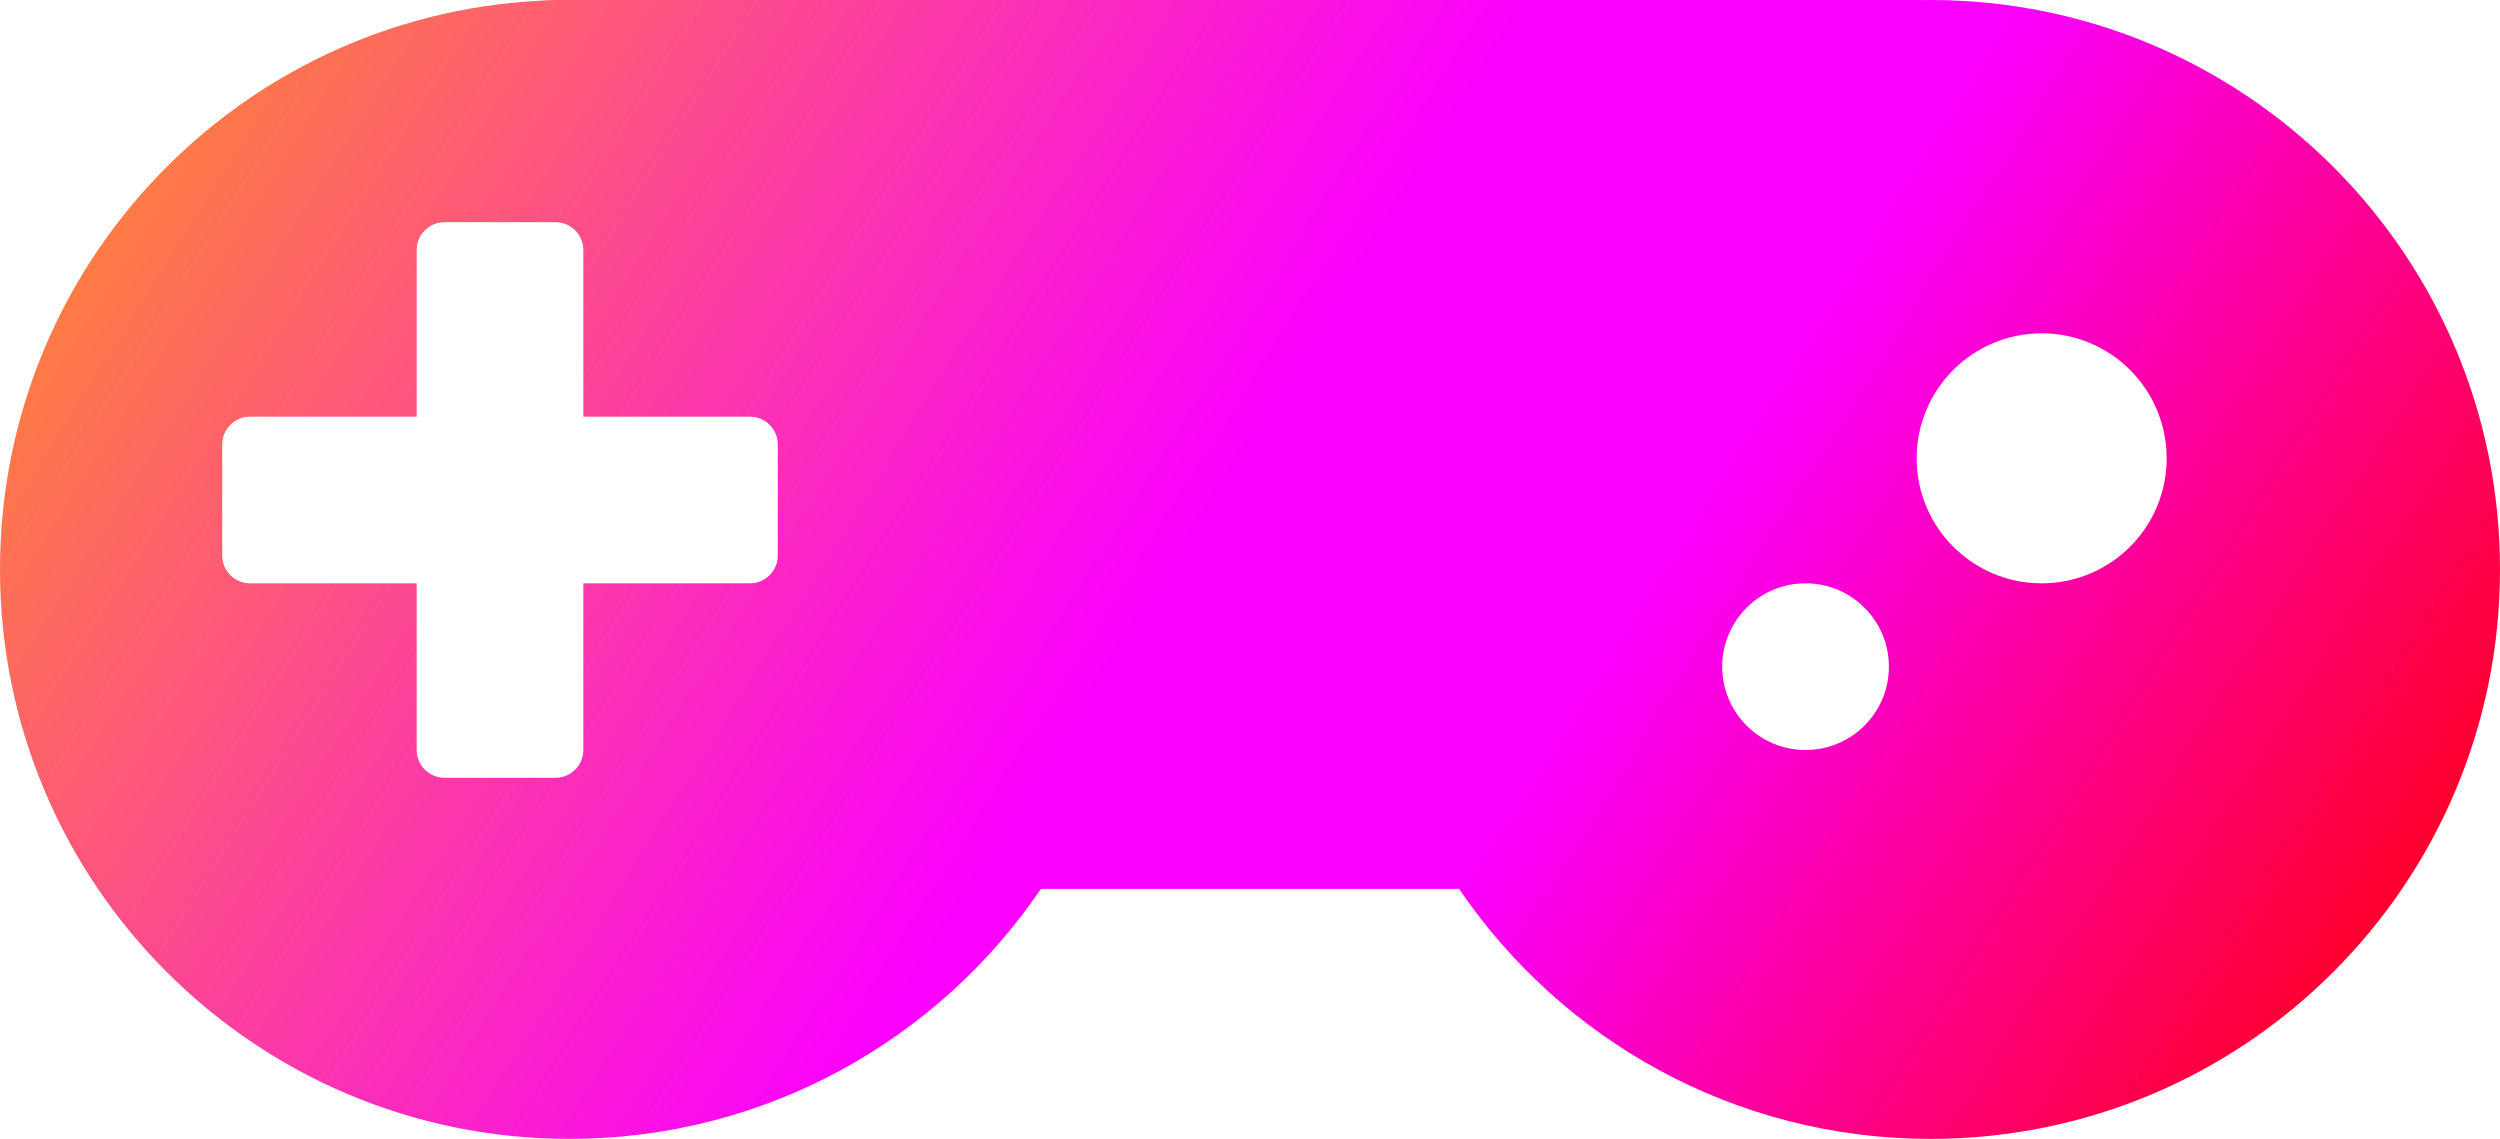 <svg width="90" height="41" viewBox="0 0 90 41" fill="none" xmlns="http://www.w3.org/2000/svg">
<path fill-rule="evenodd" clip-rule="evenodd" d="M69 0H20.5H20C19.802 0 19.607 0.01 19.413 0.028C8.597 0.593 0 9.543 0 20.5C0 31.822 9.178 41 20.5 41C27.56 41 33.786 37.431 37.473 32H52.527C56.214 37.431 62.44 41 69.5 41C80.822 41 90 31.822 90 20.5C90 9.178 80.822 0 69.5 0C69.392 0 69.284 0.001 69.175 0.003C69.117 0.001 69.059 0 69 0ZM15 9C15 8.448 15.448 8 16 8H20C20.552 8 21 8.448 21 9V15H27C27.552 15 28 15.448 28 16V20C28 20.552 27.552 21 27 21H21V27C21 27.552 20.552 28 20 28H16C15.448 28 15 27.552 15 27V21H9C8.448 21 8 20.552 8 20V16C8 15.448 8.448 15 9 15H15V9ZM78 16.5C78 18.985 75.985 21 73.5 21C71.015 21 69 18.985 69 16.5C69 14.015 71.015 12 73.5 12C75.985 12 78 14.015 78 16.5ZM65 27C66.657 27 68 25.657 68 24C68 22.343 66.657 21 65 21C63.343 21 62 22.343 62 24C62 25.657 63.343 27 65 27Z" fill="url(#paint0_linear_123_38)"/>
<defs>
<linearGradient id="paint0_linear_123_38" x1="-1.56575e-06" y1="-12.5" x2="110" y2="56.5" gradientUnits="userSpaceOnUse">
<stop stop-color="#FFA800"/>
<stop offset="0.412" stop-color="#FA00FF"/>
<stop offset="0.524" stop-color="#FA00FF"/>
<stop offset="0.794" stop-color="#FF0000"/>
</linearGradient>
</defs>
</svg>
